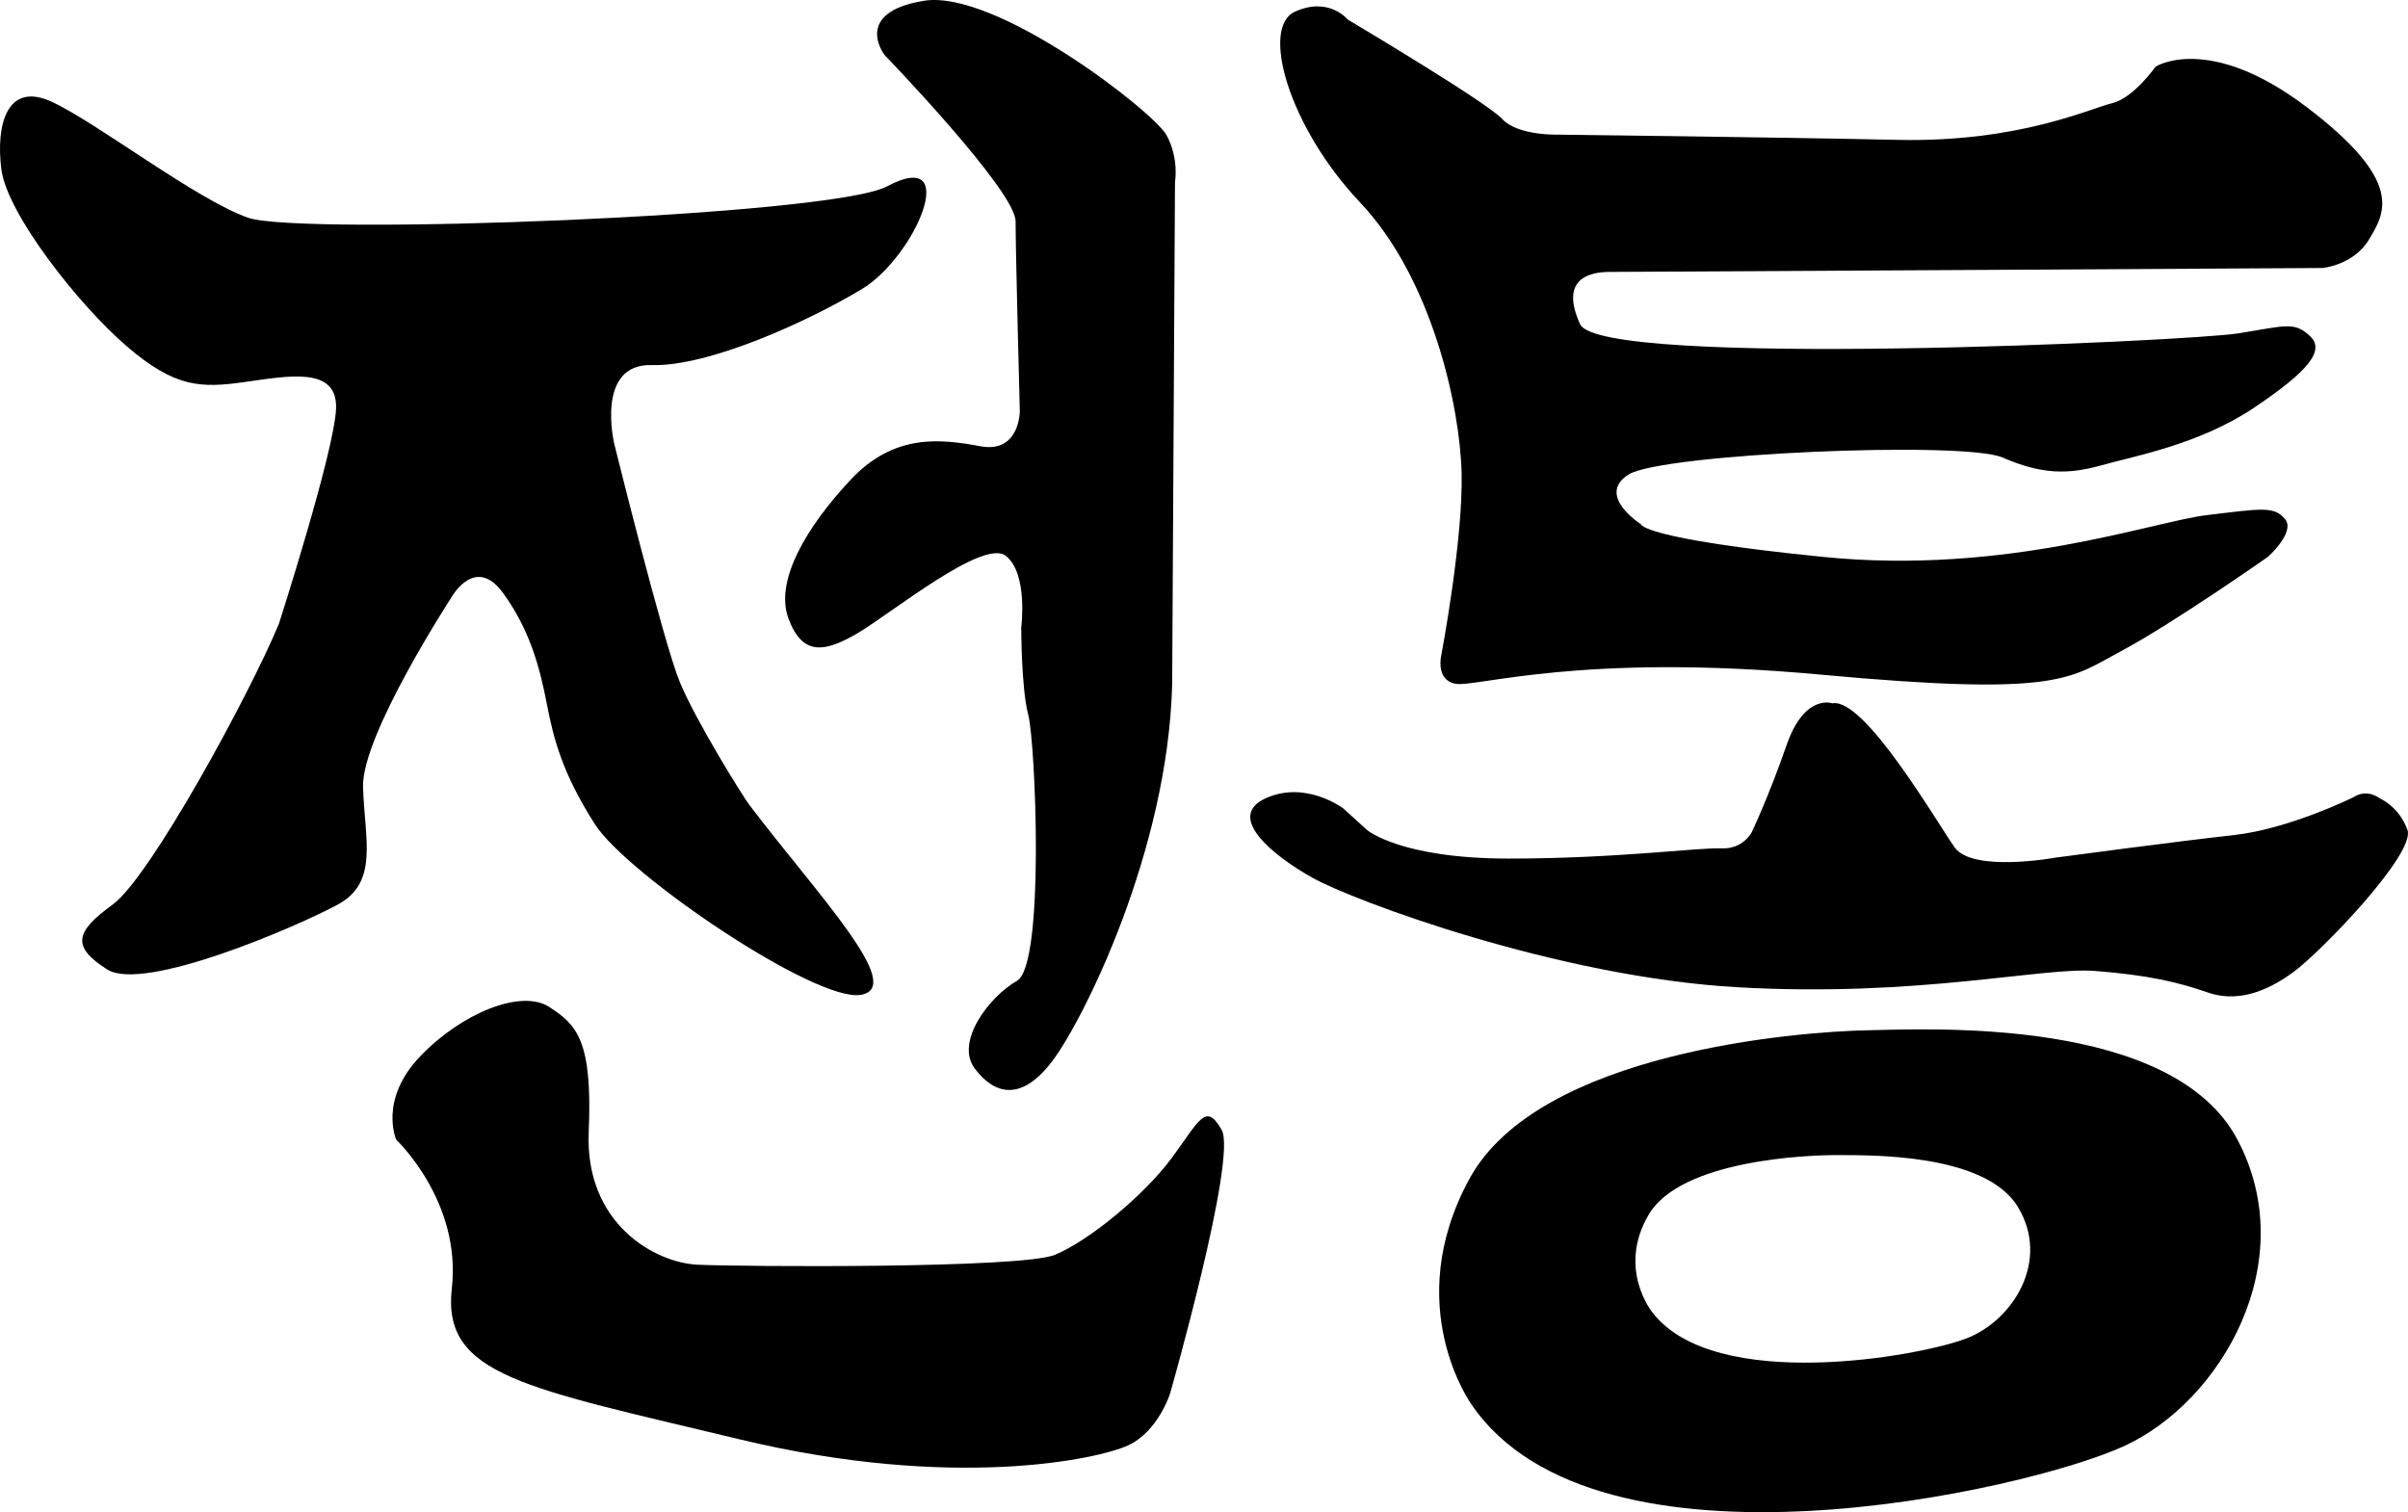 <?xml version="1.0" encoding="UTF-8"?>
<svg id="Layer_1" data-name="Layer 1" xmlns="http://www.w3.org/2000/svg" viewBox="0 0 2406.38 1511.39">
  <path d="M748.95,804.65c68.79,90.4,156.53,181.88,111.37,189.67-45.16,7.79-234.06-120.57-265.89-170.63-31.83-50.06-40.98-83.62-48.01-120.37-7.03-36.75-17.16-73.96-43.59-110.49-27.57-38.11-50.97,3.09-50.97,3.09,0,0-90.55,138.76-89.06,190.59,1.49,51.82,15.98,95.17-24.98,117.42-40.96,22.25-194.13,88.26-230.73,65-36.6-23.26-31.35-38,5.69-65,37.04-27,135.83-208.14,165.9-280.33,0,0,55.54-172.6,57.15-215.19,1.61-42.59-47.75-32.66-91.54-26.54-43.79,6.13-69.33,5.65-117.33-35.52C78.97,305.2,6.84,213.68,1.29,168.86c-5.55-44.82,5.98-87.7,50.54-67.1,44.56,20.6,144.65,97.94,196.23,115.91,51.58,17.96,581.94-1.38,638.28-31.37,75.51-40.2,28.51,70.5-25.4,102.85-53.91,32.35-152.84,77.35-209.62,75.74-56.78-1.6-37.44,78.88-37.44,78.88,0,0,49.19,198.57,65.42,237.83,16.23,39.26,63.22,114.63,69.65,123.07Z"/>
  <path d="M1019.14,410.98s0,42.33-39.47,35.03c-39.47-7.3-85.99-13.14-129.69,33.57-43.7,46.71-76.12,100.72-62.03,138.68,14.1,37.95,36.65,33.57,69.07,14.6s125.46-94.89,148.02-77.37c22.55,17.52,15.51,71.53,15.51,71.53,0,0,0,61.31,7.05,87.59,7.05,26.28,16.92,249.62-11.28,265.68-28.19,16.06-62.03,61.31-42.29,87.59,19.74,26.28,46.52,33.57,77.53-7.3,31.01-40.87,115.59-210.21,119.82-376.62l2.82-502.16s4.23-23.36-8.46-46.71c-12.69-23.36-170.57-145.98-242.47-134.3-71.89,11.68-39.47,54.01-39.47,54.01,0,0,131.1,135.76,131.1,166.41s4.23,189.77,4.23,189.77Z"/>
  <path d="M396.01,1139.15s-17.84-39.65,23.79-83.27c41.64-43.62,101.12-67.41,128.87-49.57,27.76,17.84,43.62,33.71,39.65,124.91-3.97,91.2,65.43,130.86,109.05,132.84,43.62,1.98,323.18,3.97,356.88-9.91,33.71-13.88,89.22-59.48,116.98-97.15,27.76-37.67,33.71-55.52,49.57-27.76,15.86,27.76-51.55,263.7-51.55,263.7,0,0-11.9,37.67-41.64,51.55-29.74,13.88-174.48,45.6-388.61-5.95-214.13-51.55-297.4-63.45-287.49-150.68,9.91-87.24-55.52-148.7-55.52-148.7Z"/>
  <path d="M1346.87,19.61s-18.7-23.52-52.98-7.84c-34.28,15.68-6.23,114.98,65.45,190.77,71.68,75.79,99.73,203.84,101.29,270.48,1.56,66.64-20.26,181.62-20.26,181.62,0,0-6.23,24.83,14.03,28.75,20.26,3.92,124.67-31.36,364.65-9.15,239.99,22.21,249.34,3.92,300.76-23.52,51.43-27.44,146.49-94.08,146.49-94.08,0,0,28.05-24.83,17.14-37.89-10.91-13.07-23.38-10.45-77.92-3.92-54.54,6.53-201.03,60.11-383.35,41.81-182.33-18.29-182.33-32.67-182.33-32.67,0,0-45.19-28.75-12.47-49.65,32.73-20.91,335.05-33.97,374-16.99,38.96,16.99,65.45,16.99,98.18,7.84,32.73-9.15,98.18-20.91,152.72-57.49,54.54-36.59,71.68-57.49,56.1-71.87-15.58-14.37-23.38-10.45-71.68-2.61-48.31,7.84-637.37,35.28-657.63-9.15-20.26-44.43,7.79-52.27,29.61-52.27s712.17-3.92,712.17-3.92c0,0,31.17-2.61,46.75-28.75,15.58-26.13,35.84-57.49-62.33-131.97-98.18-74.48-151.16-40.51-151.16-40.51,0,0-21.82,31.36-43.63,36.59-21.82,5.23-93.5,39.2-213.49,36.59-119.99-2.61-339.72-5.23-339.72-5.23,0,0-40.52,1.31-56.1-15.68-15.58-16.99-154.28-99.3-154.28-99.3Z"/>
  <path d="M1831.15,702.96s-27.76-10.21-45.81,41.86c-18.05,52.06-34.71,86.77-34.71,86.77,0,0-8.33,17.35-30.54,16.33-22.21-1.02-104.12,10.21-212.39,10.21s-141.6-28.58-141.6-28.58l-23.6-21.44s-37.48-28.58-77.74-10.21c-40.26,18.38,6.94,57.17,47.2,79.63,40.26,22.46,244.32,99.02,424.79,109.23,180.47,10.21,304.02-20.42,356.77-16.33,52.75,4.08,83.29,11.23,112.44,21.44,29.15,10.21,58.3,0,86.07-20.42,27.76-20.42,122.16-118.42,113.83-141.9-8.33-23.48-27.76-31.65-27.76-31.65,0,0-12.49-10.21-26.38-1.02,0,0-63.86,31.65-119.39,37.77-55.53,6.13-177.69,22.46-177.69,22.46,0,0-83.29,15.31-101.34-10.21-18.05-25.52-90.23-150.07-122.16-143.94Z"/>
  <path d="M2235.76,1138.71c-64.88-121.92-304.19-110.43-371-108.95-66.81,1.47-326.89,21.18-396.29,148.39-69.4,127.21,2.15,225.7,2.15,225.7,124.83,183.43,554.48,86.28,652.06,41.46,97.58-44.82,177.96-184.69,113.07-306.6ZM1965.66,1337.51c-46.43,18.24-252.08,55.17-314.35-25.75,0,0-35.62-43.51-3.74-97.76,31.88-54.25,156.83-59.68,188.97-59.52,32.14.16,147.19-1.95,179.88,51.62,32.69,53.57-4.32,113.17-50.76,131.41Z"/>
</svg>